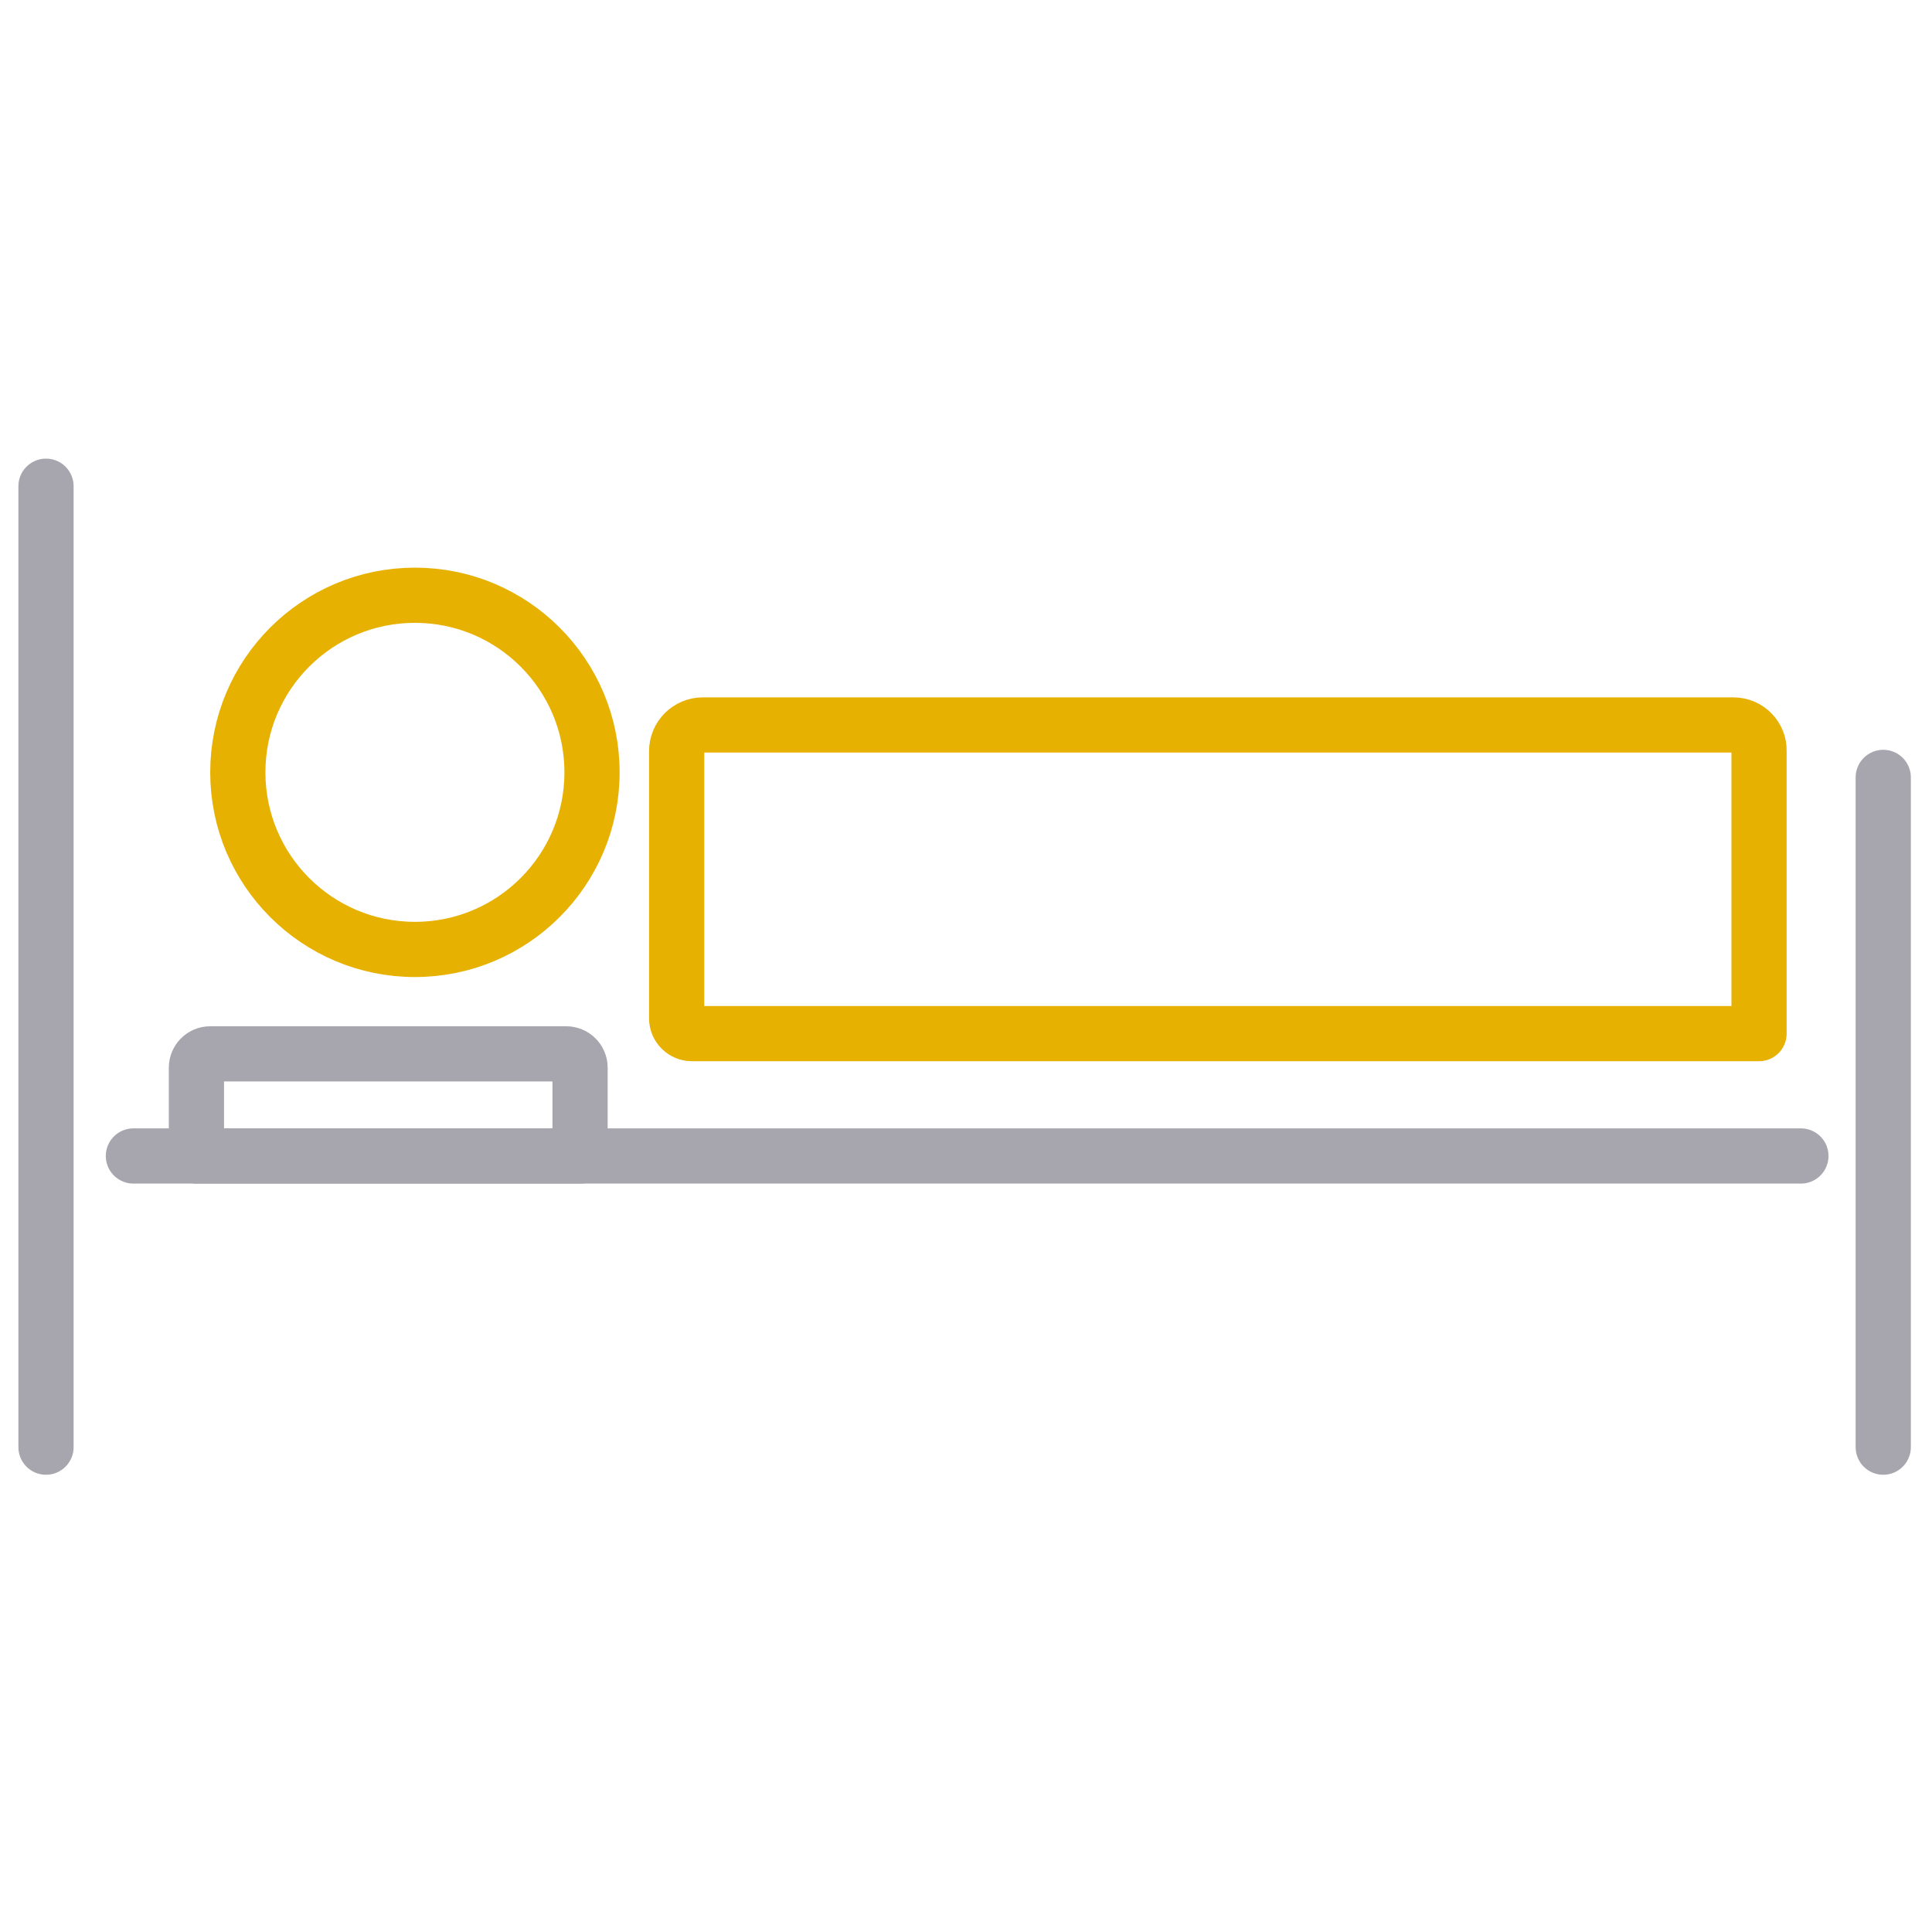 <?xml version="1.0" encoding="utf-8"?>
<!-- Generator: Adobe Illustrator 25.4.1, SVG Export Plug-In . SVG Version: 6.00 Build 0)  -->
<svg version="1.1" id="Layer_1" xmlns="http://www.w3.org/2000/svg" xmlns:xlink="http://www.w3.org/1999/xlink" x="0px" y="0px"
	 viewBox="0 0 420 420" style="enable-background:new 0 0 420 420;" xml:space="preserve">
<style type="text/css">
	.st0{fill:none;stroke:#E7B102;stroke-width:12;stroke-linecap:round;stroke-linejoin:round;stroke-miterlimit:10;}
	.st1{fill:none;stroke:#A7A5AD;stroke-width:12;stroke-linecap:round;stroke-linejoin:round;stroke-miterlimit:10;}
</style>
<g>
	<path class="st0" d="M376.8,157.6h-224c-3.1,0-5.7,2.5-5.7,5.7v58.1c0,1.8,1.5,3.3,3.3,3.3h232v-61.4
		C382.5,160.2,380,157.6,376.8,157.6z"/>
	<line class="st1" x1="10" y1="105.7" x2="10" y2="314.6"/>
	<line class="st1" x1="29" y1="251.3" x2="391.5" y2="251.3"/>
	<line class="st1" x1="409.4" y1="169" x2="409.4" y2="314.6"/>
	<path class="st1" d="M45.7,229.1h77.4c1.6,0,3,1.3,3,3v19.2H42.7v-19.2C42.7,230.5,44,229.1,45.7,229.1z"/>
	<circle class="st0" cx="90.2" cy="167.9" r="38.5"/>
</g>
</svg>
